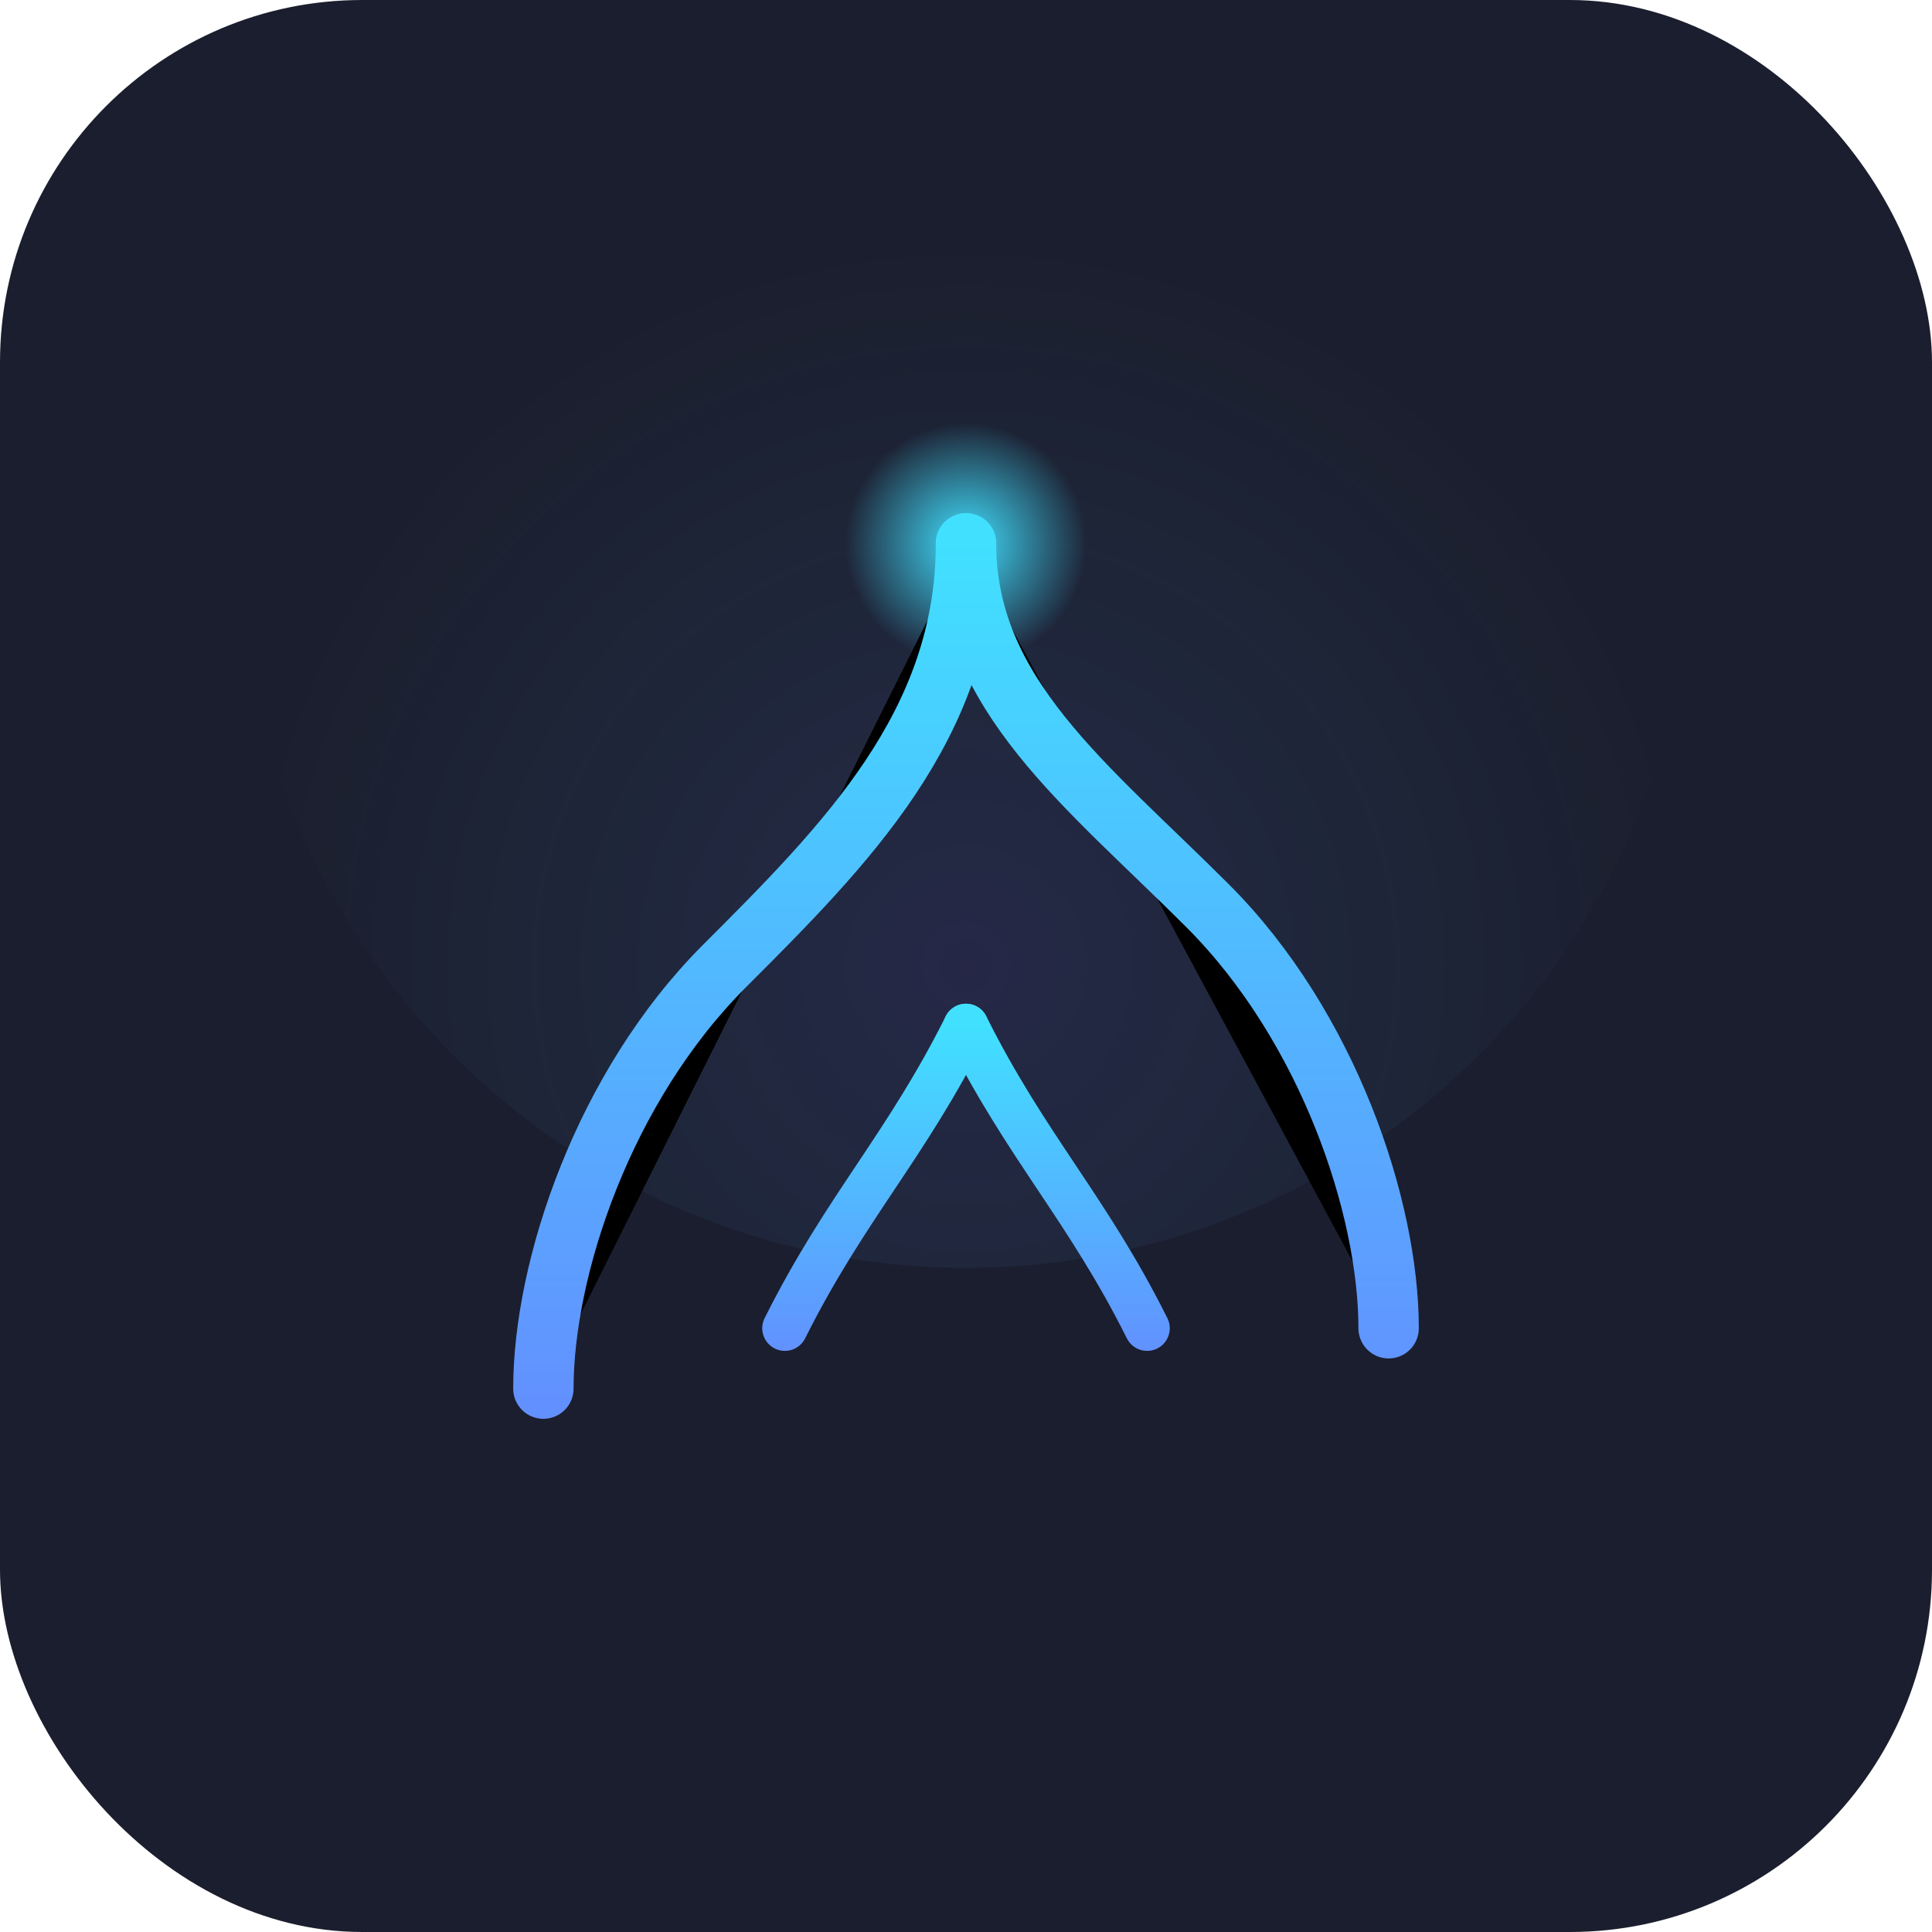<svg width="64" height="64" viewBox="0 0 64 64" xmlns="http://www.w3.org/2000/svg" style="isolation:isolate">
  <style>
    .pulse-seed {
      animation: pulseSeed 2.4s ease-in-out infinite;
    }
    .grow-aura {
      fill: url(#aura);
      transform-origin: center;
      animation: slowAura 18s linear infinite;
    }
    .branch:hover {
      filter: drop-shadow(0 0 4px #41e0ff);
    }
    .wave {
      stroke-dasharray: 60;
      stroke-dashoffset: 0;
      animation: waveFlow 4s ease-in-out infinite alternate;
    }

    @keyframes pulseSeed {
      0%, 100% { r: 4; opacity: 1; }
      50% { r: 6; opacity: 0.25; }
    }

    @keyframes slowAura {
      from { transform: rotate(0deg); }
      to { transform: rotate(360deg); }
    }

    @keyframes waveFlow {
      0% { stroke-dashoffset: 0; }
      100% { stroke-dashoffset: 30; }
    }
  </style>

  <rect width="64" height="64" rx="12" fill="#1b1e2e"/>

  <!-- Energy Aura Behind Seed -->
  <circle class="grow-aura" cx="32" cy="18" r="24"/>

  <!-- Central Seed Pulse -->
  <circle class="pulse-seed" cx="32" cy="18" r="4" fill="url(#glow)" />

  <!-- Waving stem system -->
  <path class="wave" d="M32 18c0 6-4 10-8 14s-6 10-6 14" stroke="url(#stem)" stroke-width="2" stroke-linecap="round"/>
  <path class="wave" d="M32 18c0 5 4 8 8 12s6 10 6 14" stroke="url(#stem)" stroke-width="2" stroke-linecap="round"/>

  <!-- Branching activators -->
  <path class="branch wave" d="M32 34c-2 4-4 6-6 10" stroke="url(#branchL)" stroke-width="1.5" stroke-linecap="round"/>
  <path class="branch wave" d="M32 34c2 4 4 6 6 10" stroke="url(#branchR)" stroke-width="1.5" stroke-linecap="round"/>

  <defs>
    <!-- Glowing seed burst -->
    <radialGradient id="glow" cx="0.5" cy="0.5" r="0.5">
      <stop offset="0%" stop-color="#41e0ff"/>
      <stop offset="100%" stop-color="#41e0ff" stop-opacity="0"/>
    </radialGradient>

    <!-- Background rotating aura -->
    <radialGradient id="aura" cx="32" cy="32" r="24" gradientUnits="userSpaceOnUse">
      <stop offset="0%" stop-color="#726bff" stop-opacity="0.12"/>
      <stop offset="100%" stop-color="#41e0ff" stop-opacity="0"/>
    </radialGradient>

    <!-- Vertical flow stem gradient -->
    <linearGradient id="stem" x1="32" y1="18" x2="32" y2="60" gradientUnits="userSpaceOnUse">
      <stop stop-color="#41e0ff"/>
      <stop offset="1" stop-color="#726bff"/>
    </linearGradient>

    <!-- Branch gradients -->
    <linearGradient id="branchL" x1="26" y1="34" x2="26" y2="50" gradientUnits="userSpaceOnUse">
      <stop stop-color="#41e0ff"/>
      <stop offset="1" stop-color="#726bff"/>
    </linearGradient>

    <linearGradient id="branchR" x1="38" y1="34" x2="38" y2="50" gradientUnits="userSpaceOnUse">
      <stop stop-color="#41e0ff"/>
      <stop offset="1" stop-color="#726bff"/>
    </linearGradient>
  </defs>
</svg>
